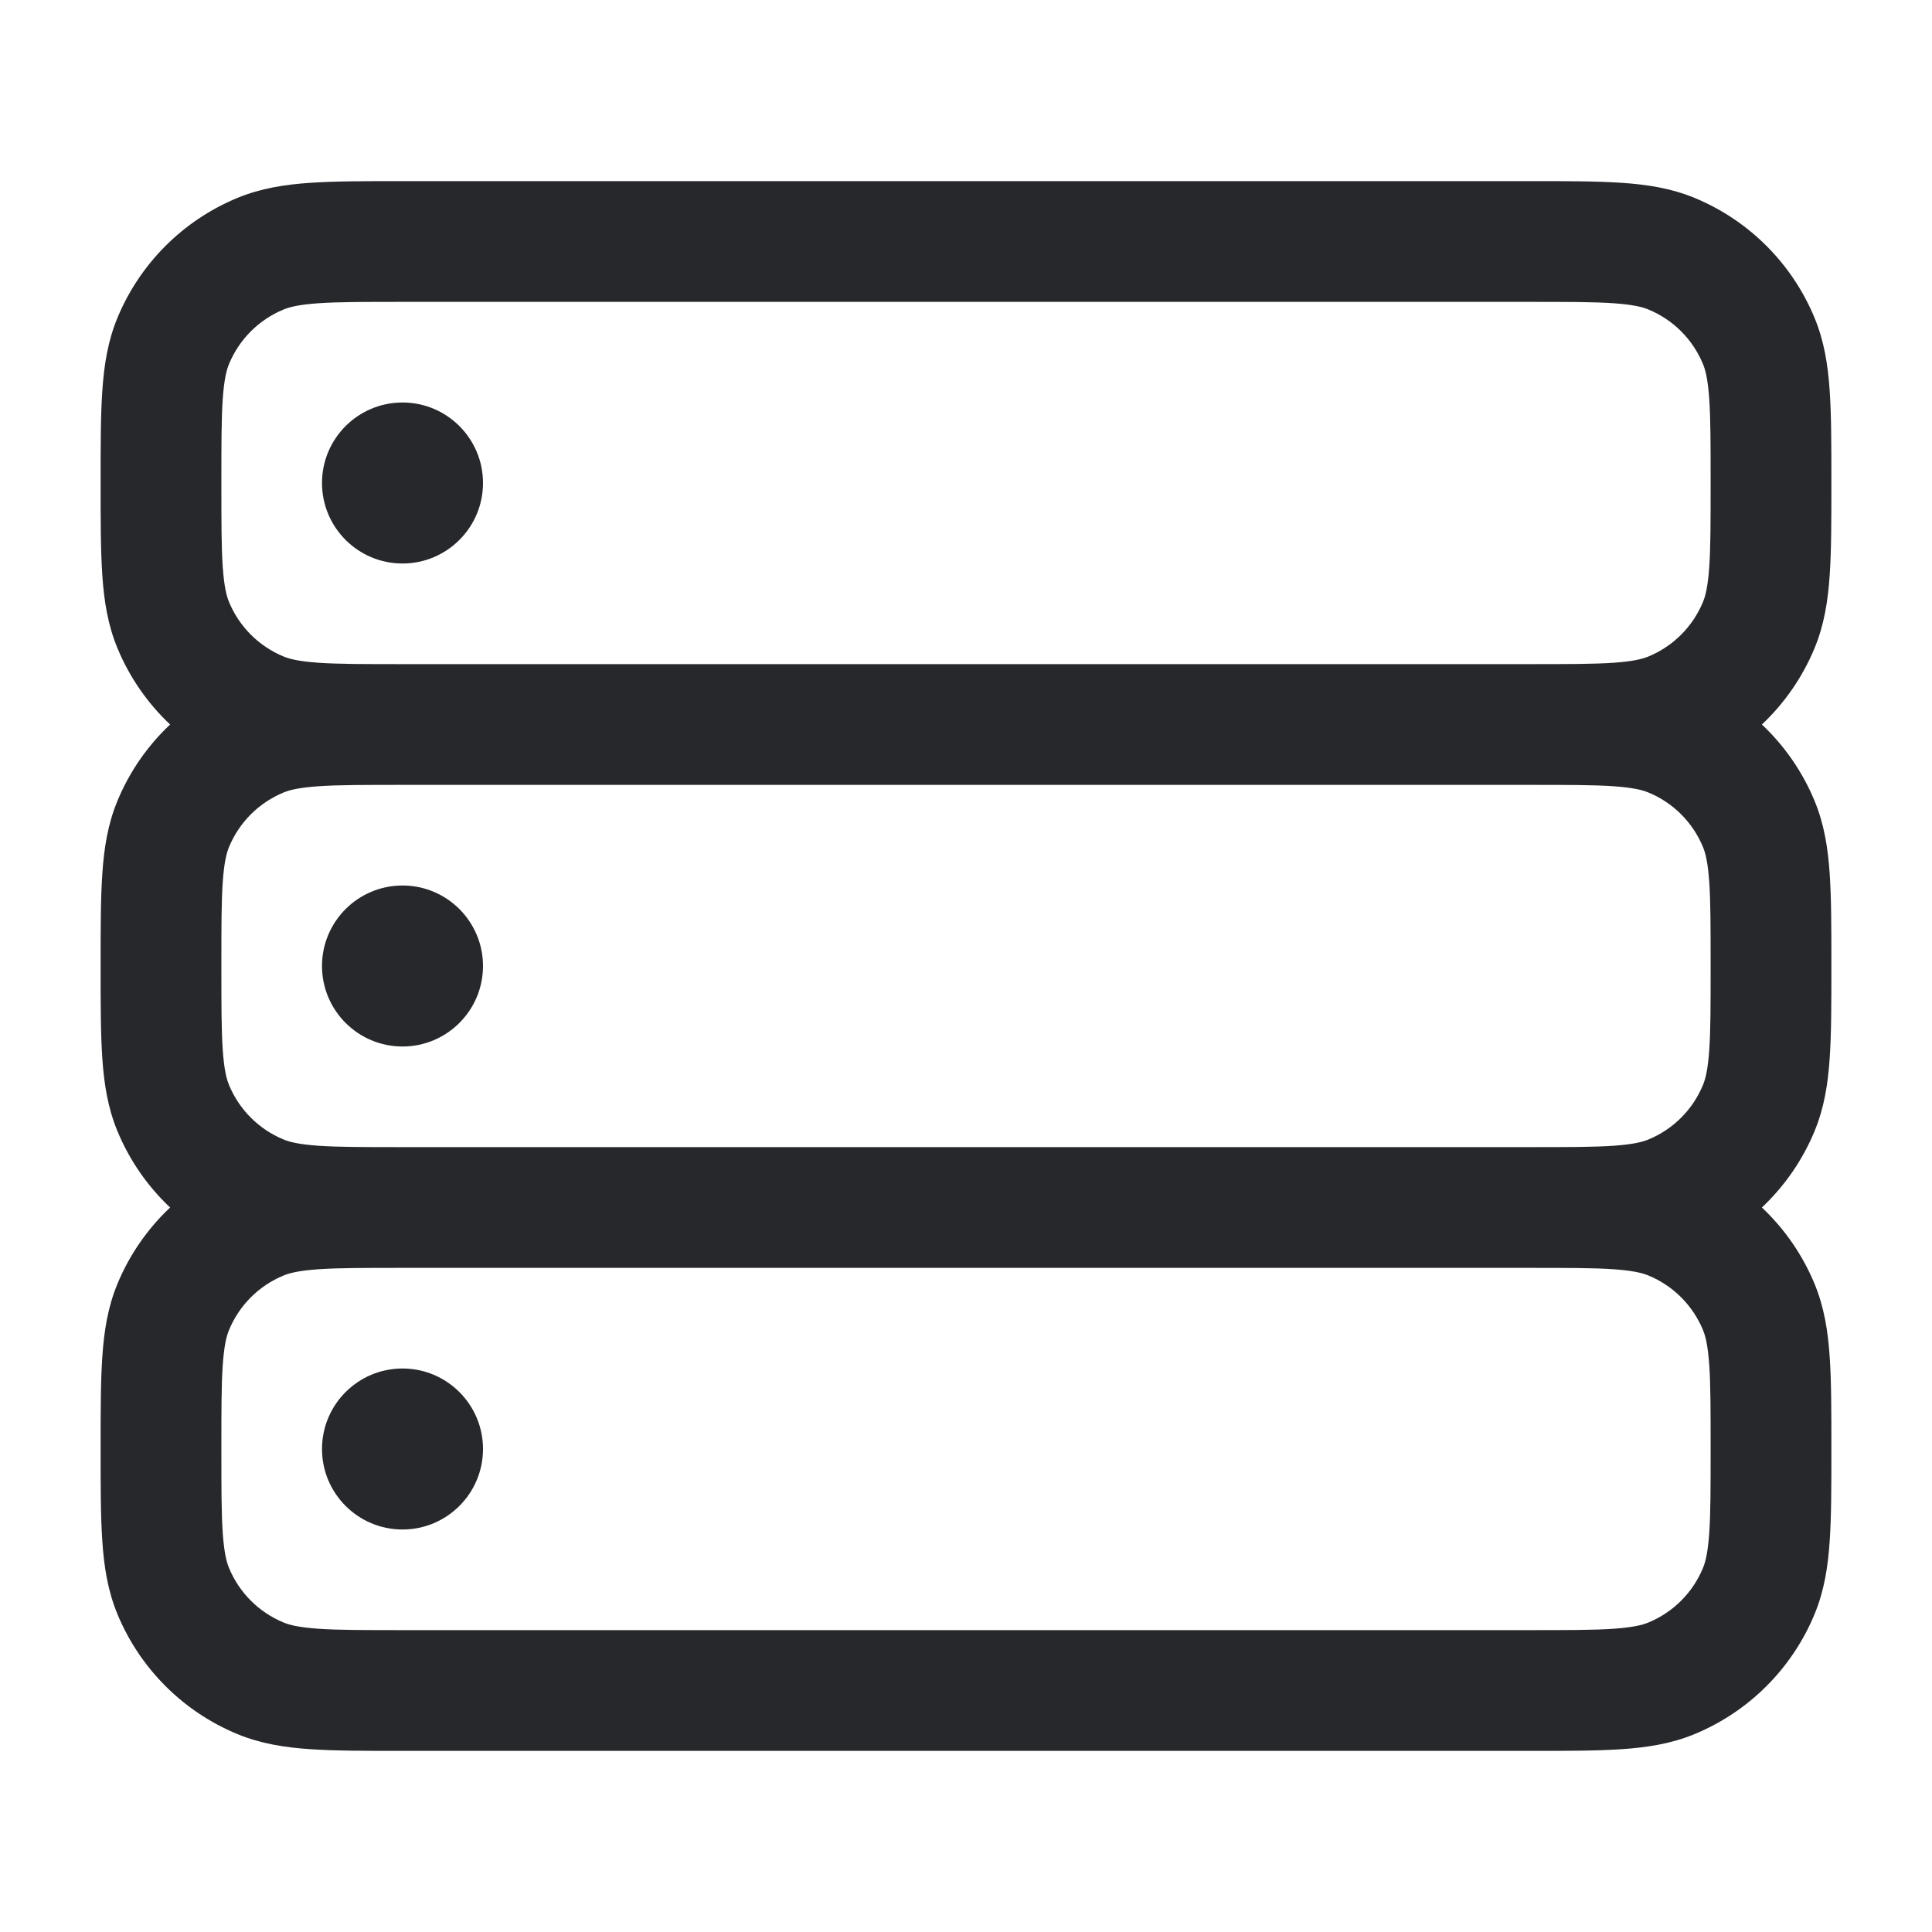 <svg width="24" height="24" viewBox="0 0 24 24" fill="none" xmlns="http://www.w3.org/2000/svg">
<path fill-rule="evenodd" clip-rule="evenodd" d="M4.975 2.25H19.025C19.47 2.25 19.841 2.25 20.145 2.271C20.462 2.292 20.762 2.339 21.052 2.459C21.726 2.738 22.262 3.274 22.541 3.948C22.661 4.238 22.708 4.538 22.729 4.855C22.75 5.159 22.75 5.53 22.75 5.975V6.025C22.75 6.47 22.75 6.841 22.729 7.145C22.708 7.462 22.661 7.762 22.541 8.052C22.391 8.414 22.167 8.736 21.887 9C22.167 9.264 22.391 9.586 22.541 9.948C22.661 10.238 22.708 10.537 22.729 10.855C22.75 11.159 22.75 11.53 22.75 11.975V12.025C22.75 12.47 22.75 12.841 22.729 13.145C22.708 13.463 22.661 13.762 22.541 14.052C22.391 14.414 22.167 14.736 21.887 15C22.167 15.264 22.391 15.586 22.541 15.948C22.661 16.238 22.708 16.538 22.729 16.855C22.75 17.159 22.75 17.53 22.75 17.975V18.025C22.75 18.47 22.75 18.841 22.729 19.145C22.708 19.462 22.661 19.762 22.541 20.052C22.262 20.726 21.726 21.262 21.052 21.541C20.762 21.661 20.462 21.708 20.145 21.729C19.841 21.75 19.47 21.75 19.025 21.75H4.975C4.53 21.75 4.159 21.75 3.855 21.729C3.538 21.708 3.238 21.661 2.948 21.541C2.274 21.262 1.738 20.726 1.459 20.052C1.339 19.762 1.292 19.462 1.271 19.145C1.25 18.841 1.25 18.47 1.25 18.025V17.975C1.25 17.53 1.25 17.159 1.271 16.855C1.292 16.538 1.339 16.238 1.459 15.948C1.609 15.586 1.833 15.264 2.113 15C1.833 14.736 1.609 14.414 1.459 14.052C1.339 13.762 1.292 13.463 1.271 13.145C1.25 12.841 1.25 12.47 1.25 12.025V11.975C1.25 11.53 1.25 11.159 1.271 10.855C1.292 10.537 1.339 10.238 1.459 9.948C1.609 9.586 1.833 9.264 2.113 9C1.833 8.736 1.609 8.414 1.459 8.052C1.339 7.762 1.292 7.462 1.271 7.145C1.25 6.841 1.25 6.47 1.25 6.025V5.975C1.25 5.53 1.25 5.159 1.271 4.855C1.292 4.538 1.339 4.238 1.459 3.948C1.738 3.274 2.274 2.738 2.948 2.459C3.238 2.339 3.538 2.292 3.855 2.271C4.159 2.25 4.53 2.25 4.975 2.25ZM5 8.25C4.524 8.25 4.204 8.25 3.957 8.233C3.716 8.216 3.599 8.187 3.522 8.155C3.215 8.028 2.972 7.785 2.845 7.478C2.813 7.401 2.784 7.284 2.767 7.043C2.75 6.796 2.75 6.476 2.75 6C2.75 5.524 2.75 5.204 2.767 4.957C2.784 4.716 2.813 4.599 2.845 4.522C2.972 4.215 3.215 3.972 3.522 3.845C3.599 3.813 3.716 3.784 3.957 3.767C4.204 3.75 4.524 3.75 5 3.75H19C19.476 3.75 19.796 3.75 20.043 3.767C20.284 3.784 20.401 3.813 20.478 3.845C20.785 3.972 21.028 4.215 21.155 4.522C21.187 4.599 21.216 4.716 21.233 4.957C21.25 5.204 21.25 5.524 21.25 6C21.25 6.476 21.25 6.796 21.233 7.043C21.216 7.284 21.187 7.401 21.155 7.478C21.028 7.785 20.785 8.028 20.478 8.155C20.401 8.187 20.284 8.216 20.043 8.233C19.796 8.25 19.476 8.25 19 8.25H5ZM5 9.75C4.524 9.75 4.204 9.75 3.957 9.767C3.716 9.784 3.599 9.813 3.522 9.845C3.215 9.972 2.972 10.215 2.845 10.522C2.813 10.599 2.784 10.716 2.767 10.957C2.75 11.204 2.75 11.524 2.75 12C2.75 12.476 2.75 12.796 2.767 13.043C2.784 13.284 2.813 13.401 2.845 13.478C2.972 13.785 3.215 14.028 3.522 14.155C3.599 14.187 3.716 14.216 3.957 14.233C4.204 14.25 4.524 14.25 5 14.25H19C19.476 14.25 19.796 14.25 20.043 14.233C20.284 14.216 20.401 14.187 20.478 14.155C20.785 14.028 21.028 13.785 21.155 13.478C21.187 13.401 21.216 13.284 21.233 13.043C21.25 12.796 21.25 12.476 21.25 12C21.25 11.524 21.25 11.204 21.233 10.957C21.216 10.716 21.187 10.599 21.155 10.522C21.028 10.215 20.785 9.972 20.478 9.845C20.401 9.813 20.284 9.784 20.043 9.767C19.796 9.75 19.476 9.75 19 9.75H5ZM5 15.75C4.524 15.75 4.204 15.75 3.957 15.767C3.716 15.784 3.599 15.813 3.522 15.845C3.215 15.972 2.972 16.215 2.845 16.522C2.813 16.599 2.784 16.716 2.767 16.957C2.75 17.204 2.75 17.524 2.75 18C2.75 18.476 2.75 18.796 2.767 19.043C2.784 19.284 2.813 19.401 2.845 19.478C2.972 19.785 3.215 20.028 3.522 20.155C3.599 20.187 3.716 20.216 3.957 20.233C4.204 20.25 4.524 20.25 5 20.25H19C19.476 20.25 19.796 20.25 20.043 20.233C20.284 20.216 20.401 20.187 20.478 20.155C20.785 20.028 21.028 19.785 21.155 19.478C21.187 19.401 21.216 19.284 21.233 19.043C21.25 18.796 21.25 18.476 21.25 18C21.25 17.524 21.25 17.204 21.233 16.957C21.216 16.716 21.187 16.599 21.155 16.522C21.028 16.215 20.785 15.972 20.478 15.845C20.401 15.813 20.284 15.784 20.043 15.767C19.796 15.75 19.476 15.75 19 15.75H5Z" fill="#26282B"/>
<path d="M6 12C6 12.552 5.552 13 5 13C4.448 13 4 12.552 4 12C4 11.448 4.448 11 5 11C5.552 11 6 11.448 6 12Z" fill="#26282B"/>
<path d="M6 6C6 6.552 5.552 7 5 7C4.448 7 4 6.552 4 6C4 5.448 4.448 5 5 5C5.552 5 6 5.448 6 6Z" fill="#26282B"/>
<path d="M6 18C6 18.552 5.552 19 5 19C4.448 19 4 18.552 4 18C4 17.448 4.448 17 5 17C5.552 17 6 17.448 6 18Z" fill="#26282B"/>
</svg>
